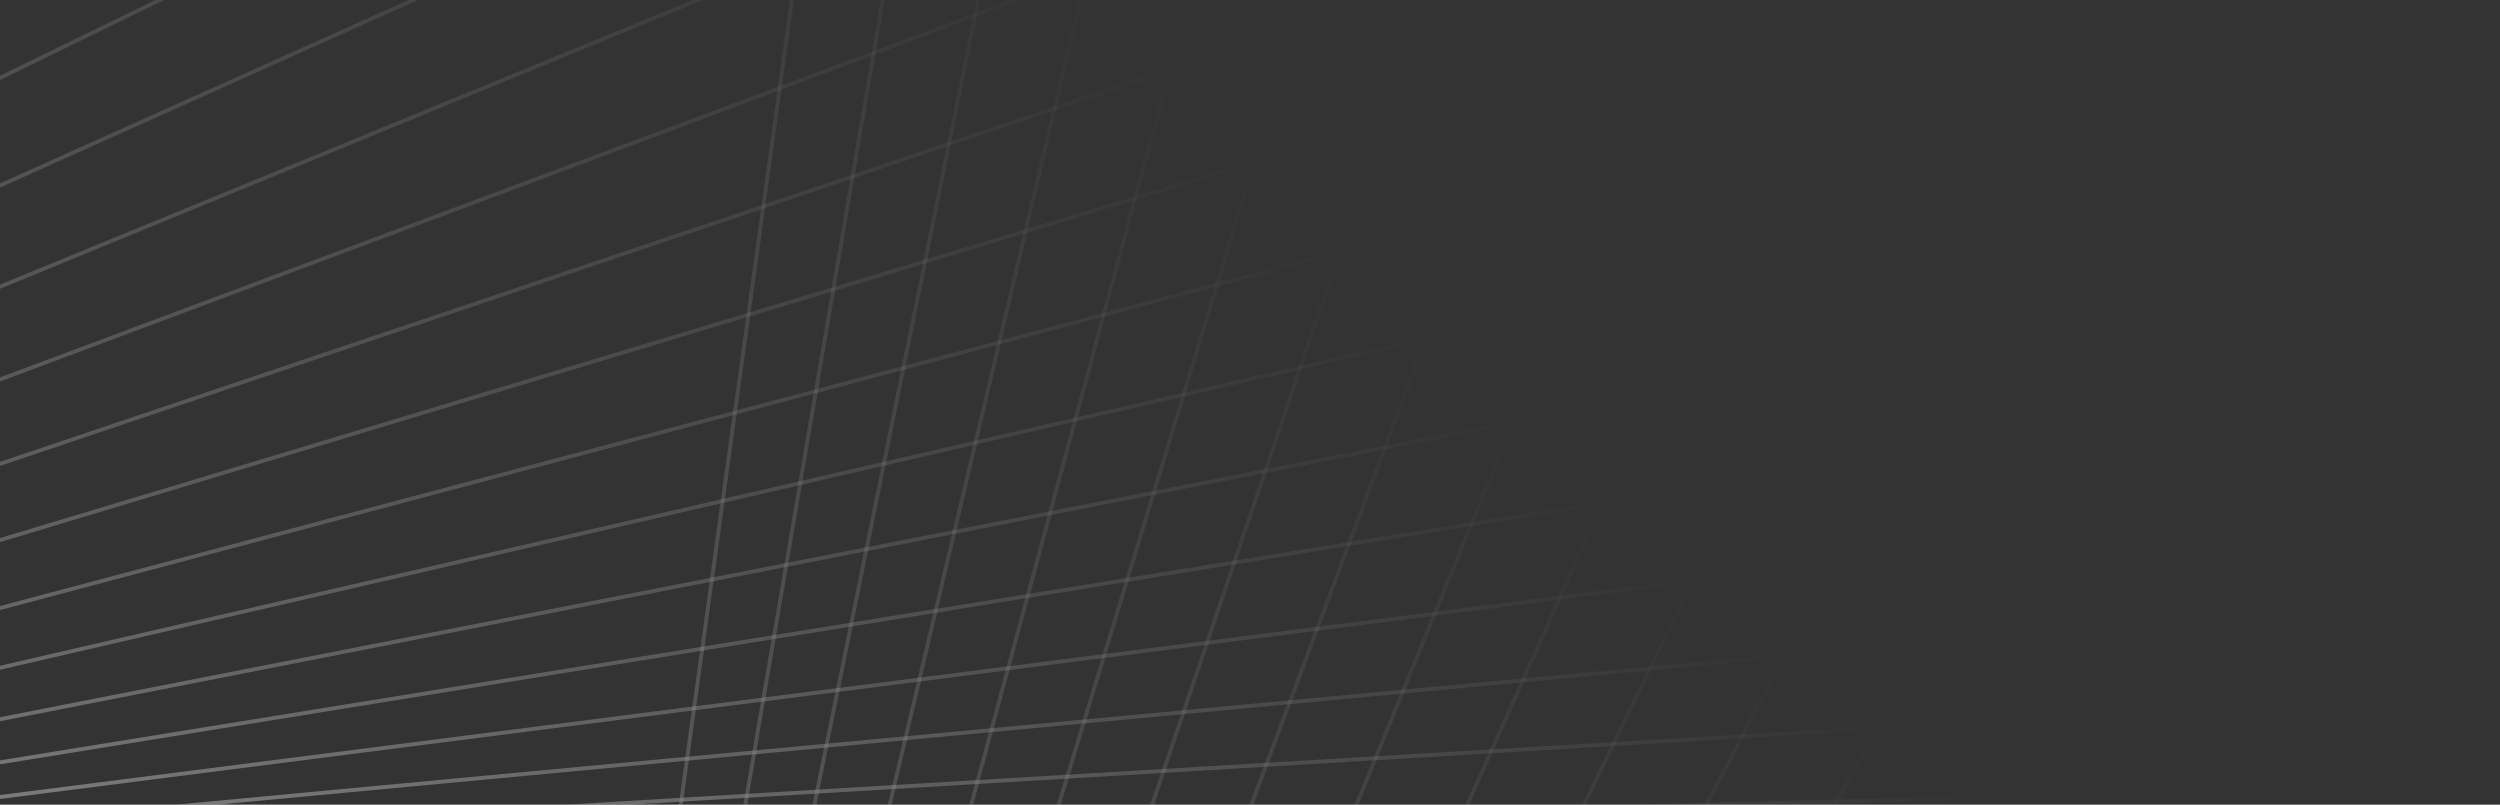 <svg width="640" height="206" viewBox="0 0 640 206" fill="none" xmlns="http://www.w3.org/2000/svg">
<rect x="0" y="0" width="640" height="206" fill="#333333" stroke="none"/>
<g opacity="0.5">
<path d="M-549.735 288.124L214.42 -84.668L98.076 757.574L-549.735 288.124Z" stroke="url(#paint0_linear_77_1265)"/>
<path d="M353.577 232.802L718.679 326.636L431.953 610.142L353.577 232.802Z" stroke="url(#paint1_linear_77_1265)"/>
<path d="M396.387 622.569L690.784 312.853L300.19 226.975L396.387 622.569Z" stroke="url(#paint2_linear_77_1265)"/>
<path d="M363.045 634.191L662.544 298.918L248.125 222.908L363.045 634.191Z" stroke="url(#paint3_linear_77_1265)"/>
<path d="M331.617 645.865L634.889 284.489L196.757 219.836L331.617 645.865Z" stroke="url(#paint4_linear_77_1265)"/>
<path d="M302.17 657.531L607.85 269.572L146.19 217.762L302.17 657.531Z" stroke="url(#paint5_linear_77_1265)"/>
<path d="M274.687 669.081L581.375 254.127L96.441 216.637L274.687 669.081Z" stroke="url(#paint6_linear_77_1265)"/>
<path d="M249.166 680.392L555.434 238.1L47.552 216.396L249.166 680.392Z" stroke="url(#paint7_linear_77_1265)"/>
<path d="M225.656 691.41L530.046 221.505L-0.385 217.037L225.656 691.41Z" stroke="url(#paint8_linear_77_1265)"/>
<path d="M204.127 702.009L505.157 204.289L-47.355 218.492L204.127 702.009Z" stroke="url(#paint9_linear_77_1265)"/>
<path d="M184.572 712.092L480.738 186.428L-93.314 220.712L184.572 712.092Z" stroke="url(#paint10_linear_77_1265)"/>
<path d="M167.011 721.567L456.789 167.902L-138.192 223.656L167.011 721.567Z" stroke="url(#paint11_linear_77_1265)"/>
<path d="M151.418 730.34L433.269 148.691L-181.963 227.275L151.418 730.34Z" stroke="url(#paint12_linear_77_1265)"/>
<path d="M137.773 738.307L410.144 128.765L-224.589 231.51L137.773 738.307Z" stroke="url(#paint13_linear_77_1265)"/>
<path d="M126.072 745.376L387.401 108.109L-266.018 236.31L126.072 745.376Z" stroke="url(#paint14_linear_77_1265)"/>
<path d="M116.274 751.453L364.99 86.702L-306.23 241.622L116.274 751.453Z" stroke="url(#paint15_linear_77_1265)"/>
<path d="M108.371 756.447L342.903 64.53L-345.17 247.388L108.371 756.447Z" stroke="url(#paint16_linear_77_1265)"/>
<path d="M102.321 760.255L321.095 41.567L-382.817 253.542L102.321 760.255Z" stroke="url(#paint17_linear_77_1265)"/>
<path d="M98.079 762.793L299.523 17.802L-419.15 260.029L98.079 762.793Z" stroke="url(#paint18_linear_77_1265)"/>
<path d="M95.618 763.967L278.168 -6.78L-454.128 266.783L95.618 763.967Z" stroke="url(#paint19_linear_77_1265)"/>
<path d="M94.904 763.698L257.004 -32.185L-487.717 273.75L94.904 763.698Z" stroke="url(#paint20_linear_77_1265)"/>
<path d="M95.853 761.89L235.96 -58.435L-519.93 280.854L95.853 761.89Z" stroke="url(#paint21_linear_77_1265)"/>
</g>
<defs>
<linearGradient id="paint0_linear_77_1265" x1="215.043" y1="-85.528" x2="-226.123" y2="523.254" gradientUnits="userSpaceOnUse">
<stop stop-color="white" stop-opacity="0"/>
<stop offset="1" stop-color="white"/>
</linearGradient>
<linearGradient id="paint1_linear_77_1265" x1="719.652" y1="326.353" x2="386.856" y2="395.477" gradientUnits="userSpaceOnUse">
<stop stop-color="white" stop-opacity="0"/>
<stop offset="1" stop-color="white"/>
</linearGradient>
<linearGradient id="paint2_linear_77_1265" x1="690.784" y1="312.853" x2="341.714" y2="397.737" gradientUnits="userSpaceOnUse">
<stop stop-color="white" stop-opacity="0"/>
<stop offset="1" stop-color="white"/>
</linearGradient>
<linearGradient id="paint3_linear_77_1265" x1="662.544" y1="298.918" x2="297.838" y2="400.823" gradientUnits="userSpaceOnUse">
<stop stop-color="white" stop-opacity="0"/>
<stop offset="1" stop-color="white"/>
</linearGradient>
<linearGradient id="paint4_linear_77_1265" x1="634.889" y1="284.489" x2="255.263" y2="404.659" gradientUnits="userSpaceOnUse">
<stop stop-color="white" stop-opacity="0"/>
<stop offset="1" stop-color="white"/>
</linearGradient>
<linearGradient id="paint5_linear_77_1265" x1="607.85" y1="269.572" x2="214.101" y2="409.23" gradientUnits="userSpaceOnUse">
<stop stop-color="white" stop-opacity="0"/>
<stop offset="1" stop-color="white"/>
</linearGradient>
<linearGradient id="paint6_linear_77_1265" x1="581.375" y1="254.127" x2="174.379" y2="414.468" gradientUnits="userSpaceOnUse">
<stop stop-color="white" stop-opacity="0"/>
<stop offset="1" stop-color="white"/>
</linearGradient>
<linearGradient id="paint7_linear_77_1265" x1="555.434" y1="238.1" x2="136.146" y2="420.287" gradientUnits="userSpaceOnUse">
<stop stop-color="white" stop-opacity="0"/>
<stop offset="1" stop-color="white"/>
</linearGradient>
<linearGradient id="paint8_linear_77_1265" x1="530.046" y1="221.505" x2="99.502" y2="426.661" gradientUnits="userSpaceOnUse">
<stop stop-color="white" stop-opacity="0"/>
<stop offset="1" stop-color="white"/>
</linearGradient>
<linearGradient id="paint9_linear_77_1265" x1="505.157" y1="204.289" x2="64.47" y2="433.494" gradientUnits="userSpaceOnUse">
<stop stop-color="white" stop-opacity="0"/>
<stop offset="1" stop-color="white"/>
</linearGradient>
<linearGradient id="paint10_linear_77_1265" x1="480.738" y1="186.428" x2="31.099" y2="440.709" gradientUnits="userSpaceOnUse">
<stop stop-color="white" stop-opacity="0"/>
<stop offset="1" stop-color="white"/>
</linearGradient>
<linearGradient id="paint11_linear_77_1265" x1="456.789" y1="167.902" x2="-0.537" y2="448.228" gradientUnits="userSpaceOnUse">
<stop stop-color="white" stop-opacity="0"/>
<stop offset="1" stop-color="white"/>
</linearGradient>
<linearGradient id="paint12_linear_77_1265" x1="433.269" y1="148.691" x2="-30.408" y2="455.969" gradientUnits="userSpaceOnUse">
<stop stop-color="white" stop-opacity="0"/>
<stop offset="1" stop-color="white"/>
</linearGradient>
<linearGradient id="paint13_linear_77_1265" x1="410.144" y1="128.765" x2="-58.477" y2="463.833" gradientUnits="userSpaceOnUse">
<stop stop-color="white" stop-opacity="0"/>
<stop offset="1" stop-color="white"/>
</linearGradient>
<linearGradient id="paint14_linear_77_1265" x1="387.401" y1="108.109" x2="-84.698" y2="471.726" gradientUnits="userSpaceOnUse">
<stop stop-color="white" stop-opacity="0"/>
<stop offset="1" stop-color="white"/>
</linearGradient>
<linearGradient id="paint15_linear_77_1265" x1="364.99" y1="86.702" x2="-109.056" y2="479.551" gradientUnits="userSpaceOnUse">
<stop stop-color="white" stop-opacity="0"/>
<stop offset="1" stop-color="white"/>
</linearGradient>
<linearGradient id="paint16_linear_77_1265" x1="342.903" y1="64.53" x2="-131.509" y2="487.203" gradientUnits="userSpaceOnUse">
<stop stop-color="white" stop-opacity="0"/>
<stop offset="1" stop-color="white"/>
</linearGradient>
<linearGradient id="paint17_linear_77_1265" x1="321.095" y1="41.567" x2="-152.053" y2="494.569" gradientUnits="userSpaceOnUse">
<stop stop-color="white" stop-opacity="0"/>
<stop offset="1" stop-color="white"/>
</linearGradient>
<linearGradient id="paint18_linear_77_1265" x1="299.523" y1="17.802" x2="-170.688" y2="501.542" gradientUnits="userSpaceOnUse">
<stop stop-color="white" stop-opacity="0"/>
<stop offset="1" stop-color="white"/>
</linearGradient>
<linearGradient id="paint19_linear_77_1265" x1="278.168" y1="-6.78" x2="-187.4" y2="508.008" gradientUnits="userSpaceOnUse">
<stop stop-color="white" stop-opacity="0"/>
<stop offset="1" stop-color="white"/>
</linearGradient>
<linearGradient id="paint20_linear_77_1265" x1="257.004" y1="-32.185" x2="-202.188" y2="513.862" gradientUnits="userSpaceOnUse">
<stop stop-color="white" stop-opacity="0"/>
<stop offset="1" stop-color="white"/>
</linearGradient>
<linearGradient id="paint21_linear_77_1265" x1="235.96" y1="-58.435" x2="-215.102" y2="518.979" gradientUnits="userSpaceOnUse">
<stop stop-color="white" stop-opacity="0"/>
<stop offset="1" stop-color="white"/>
</linearGradient>
</defs>
</svg>

